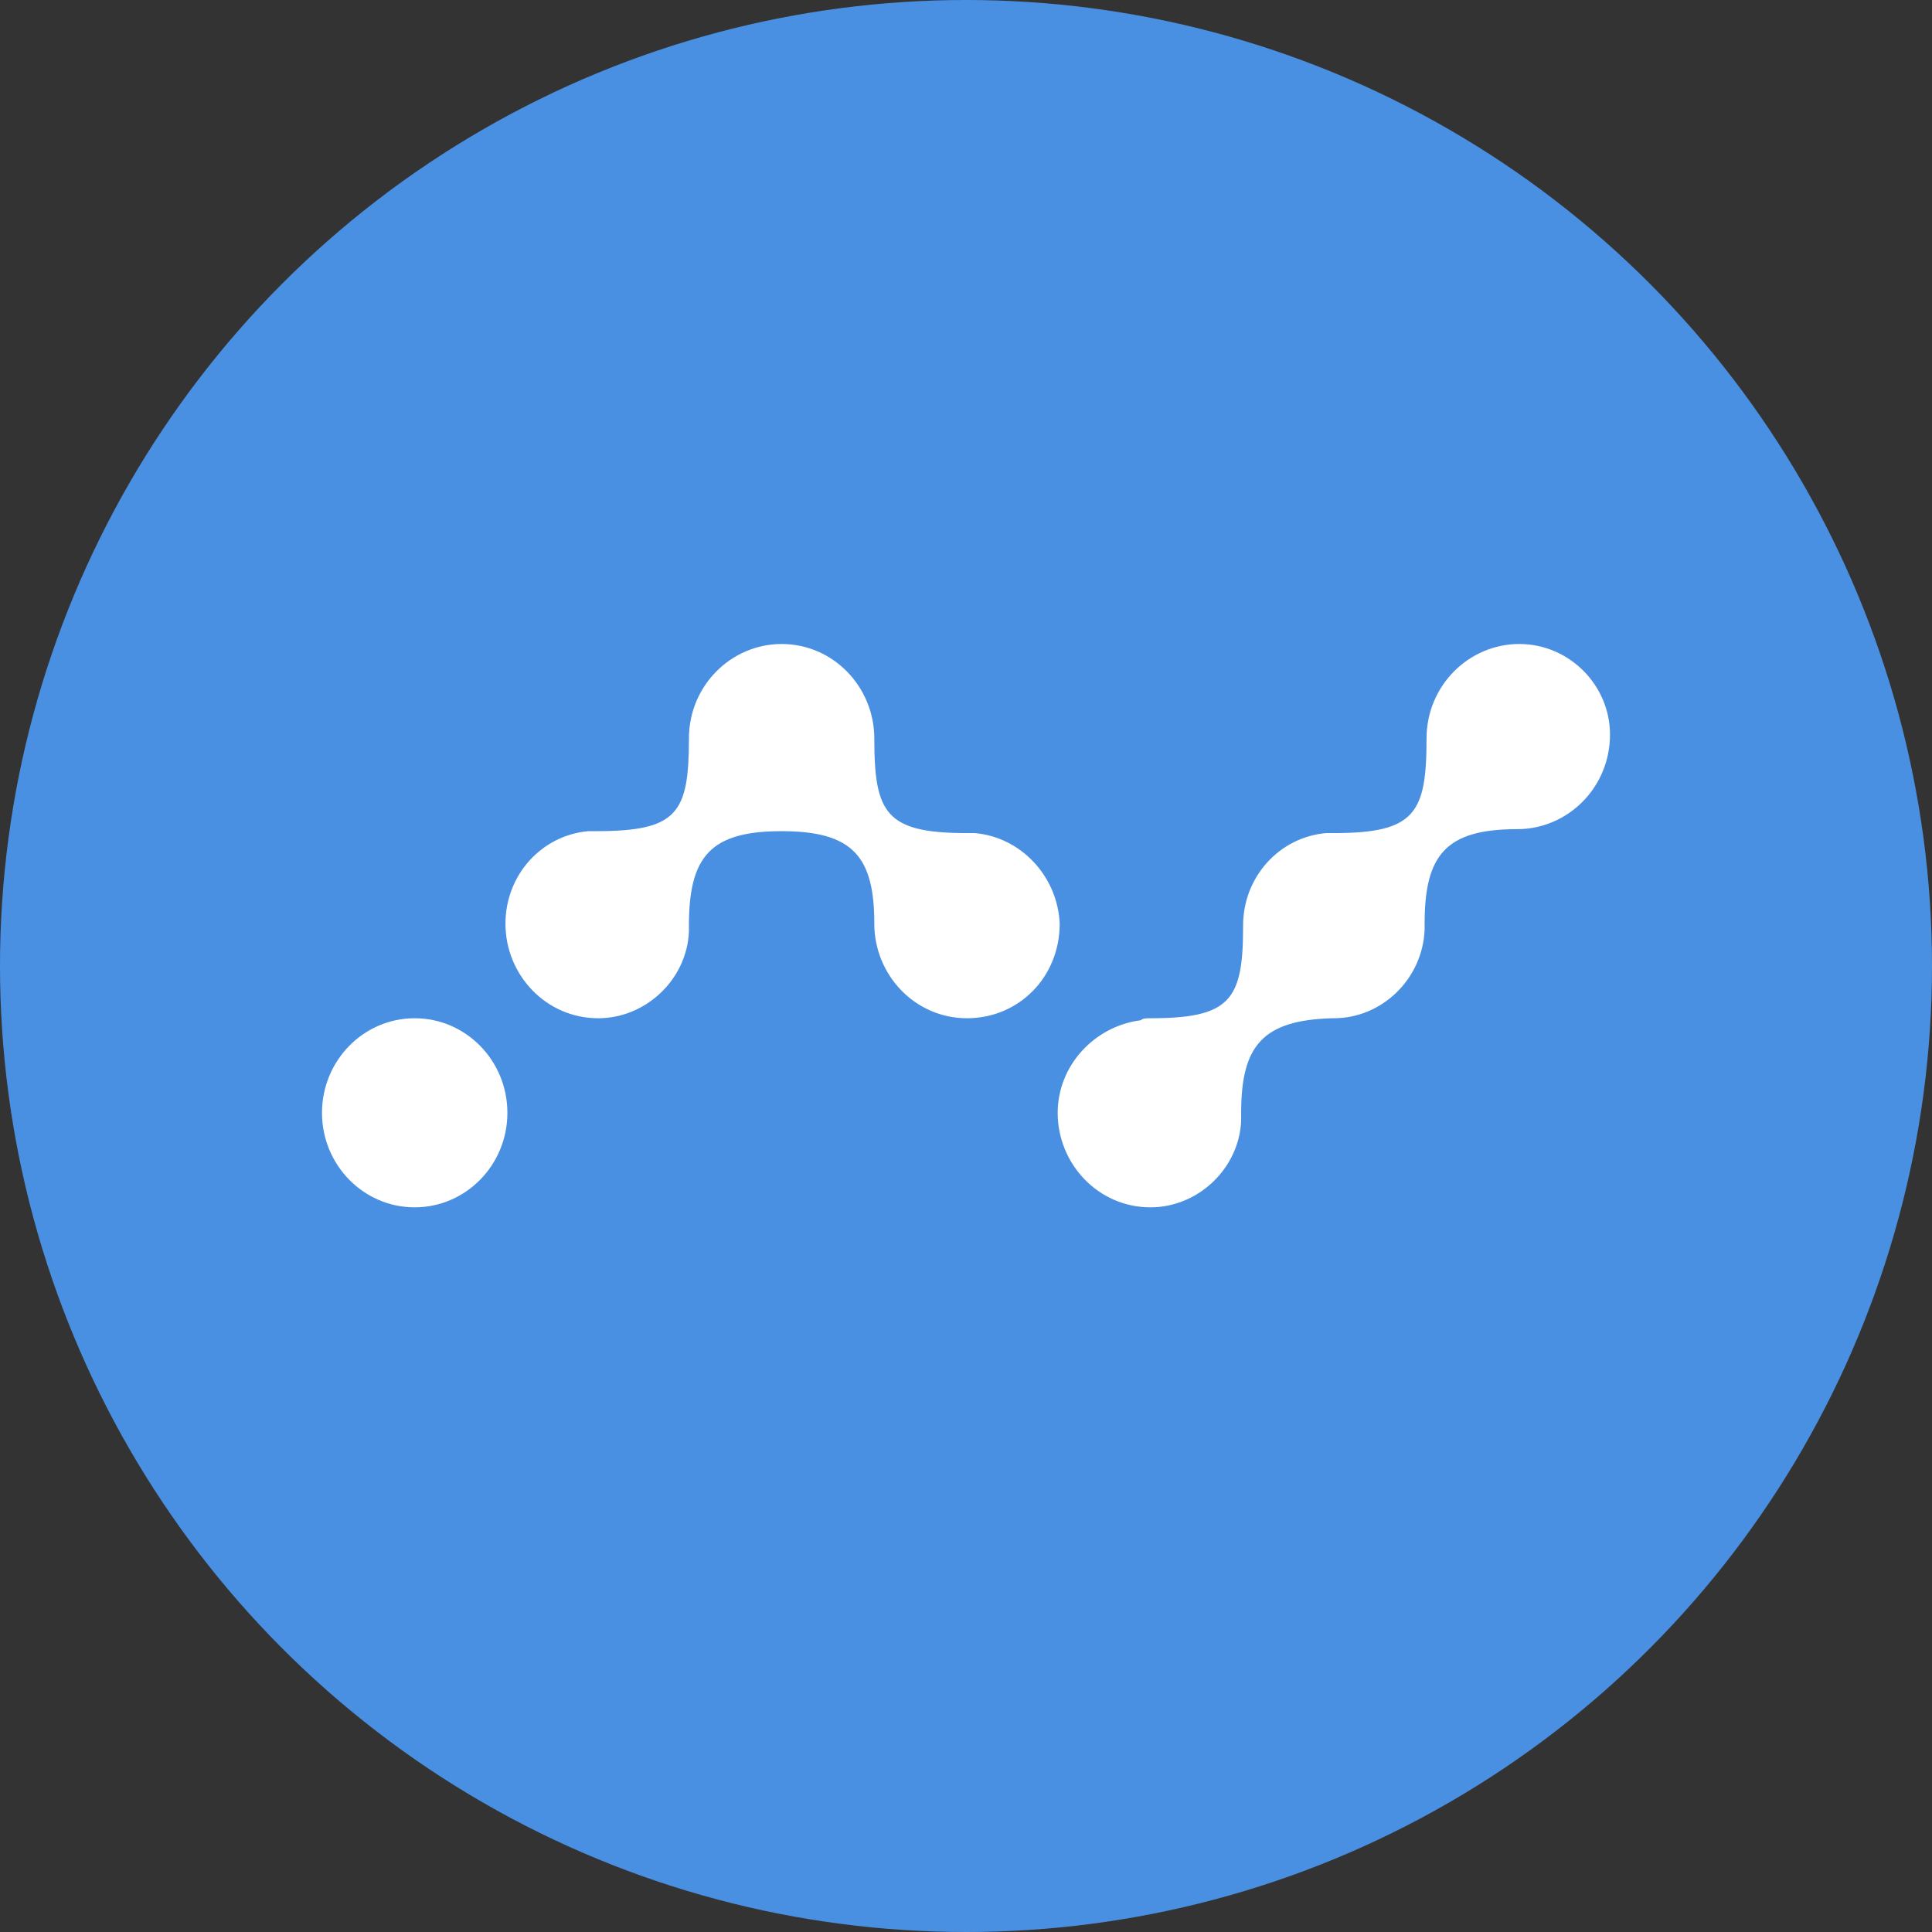 <svg width="24" height="24" viewBox="0 0 24 24" fill="none" xmlns="http://www.w3.org/2000/svg">
<rect x="0" y="0" width="24" height="24" fill="#333333" stroke="none"/>
<circle cx="12" cy="12" r="12" fill="#4A90E2"/>
<path d="M12.108 10.349H12.012C11.005 10.349 10.861 10.105 10.861 9.175C10.861 8.539 10.357 8 9.709 8C9.086 8 8.558 8.514 8.558 9.175C8.558 10.105 8.413 10.325 7.406 10.325H7.31C6.735 10.374 6.279 10.863 6.279 11.475C6.279 12.11 6.783 12.649 7.43 12.649C8.03 12.649 8.534 12.159 8.558 11.573V11.499C8.558 10.643 8.821 10.325 9.709 10.325C10.597 10.325 10.861 10.643 10.861 11.475C10.861 12.11 11.365 12.649 12.012 12.649C12.659 12.649 13.164 12.135 13.164 11.475C13.139 10.888 12.684 10.398 12.108 10.349Z" fill="white"/>
<path d="M18.873 8C18.249 8 17.721 8.514 17.721 9.175C17.721 10.105 17.577 10.349 16.57 10.349H16.474C15.898 10.398 15.442 10.888 15.442 11.499V11.524C15.442 12.429 15.274 12.649 14.291 12.649C14.243 12.649 14.195 12.649 14.171 12.674C13.595 12.747 13.139 13.237 13.139 13.824C13.139 14.459 13.643 14.998 14.291 14.998C14.89 14.998 15.394 14.508 15.418 13.922V13.824C15.418 12.992 15.682 12.674 16.546 12.649H16.57C17.169 12.649 17.673 12.159 17.697 11.548V11.475C17.697 10.618 17.961 10.3 18.849 10.3C19.472 10.3 20 9.786 20 9.125C20 8.514 19.496 8 18.873 8Z" fill="white"/>
<path d="M6.303 13.824C6.303 14.472 5.787 14.998 5.151 14.998C4.516 14.998 4 14.472 4 13.824C4 13.175 4.516 12.649 5.151 12.649C5.787 12.649 6.303 13.175 6.303 13.824Z" fill="white"/>
</svg>
